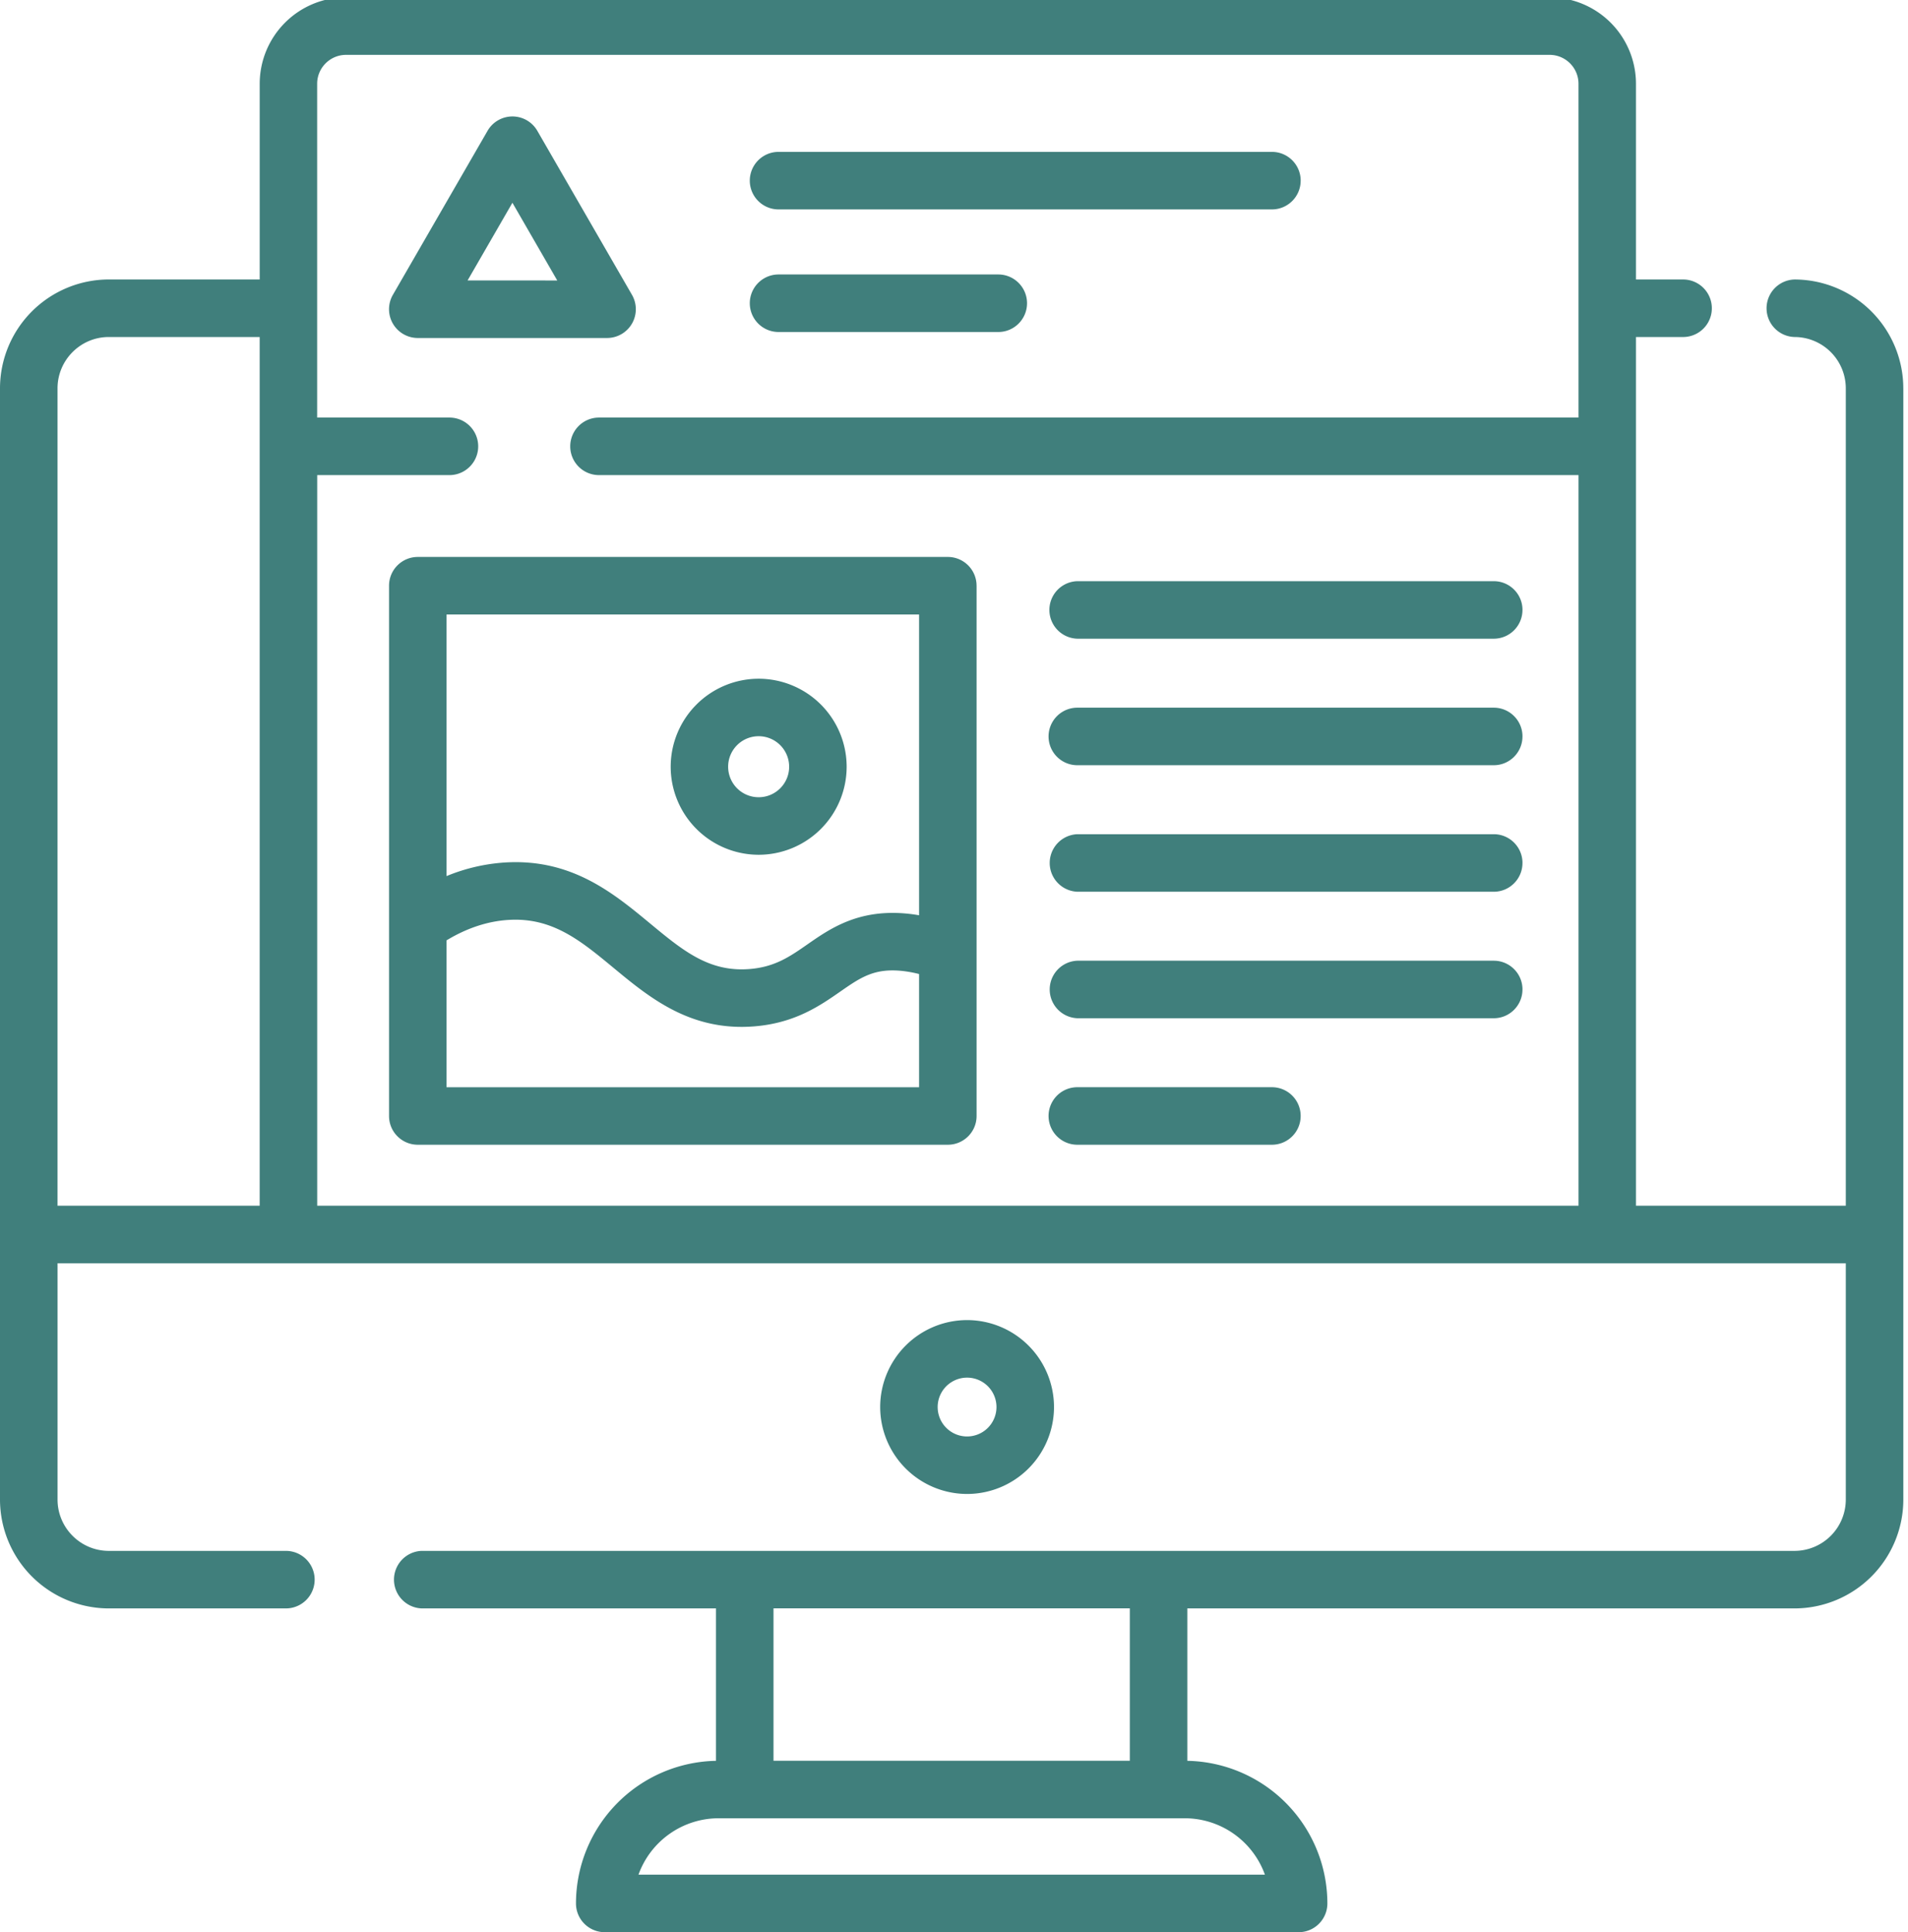 <svg xmlns="http://www.w3.org/2000/svg" width="80" height="81" viewBox="0 0 80 81"><g><g><path fill="#407f7c" d="M54.535 7.574c0 .665-.54 1.205-1.206 1.205H32.644a1.206 1.206 0 0 1 0-2.412H53.33c.667 0 1.206.54 1.206 1.207zm-11.473 5.138c0 .666-.54 1.206-1.205 1.206h-9.213a1.206 1.206 0 1 1 0-2.412h9.213c.664 0 1.205.54 1.205 1.206zm36.742 3.569v46.582a4.568 4.568 0 0 1-4.562 4.564H49.783v6.389a5.986 5.986 0 0 1 5.872 5.978c0 .667-.54 1.206-1.205 1.206H25.355a1.205 1.205 0 0 1-1.205-1.206 5.986 5.986 0 0 1 5.871-5.978v-6.39H17.666a1.207 1.207 0 0 1 0-2.411h57.576a2.154 2.154 0 0 0 2.15-2.152v-9.906H2.413v9.906c0 1.186.964 2.152 2.15 2.152h7.424a1.205 1.205 0 1 1 0 2.412H4.562A4.569 4.569 0 0 1 0 62.863V16.28a4.568 4.568 0 0 1 4.562-4.564h6.327V3.51A3.626 3.626 0 0 1 14.51-.112h50.462a3.626 3.626 0 0 1 3.622 3.623v8.206h2.01a1.206 1.206 0 0 1 0 2.411h-2.01v36.416h8.798V16.281a2.154 2.154 0 0 0-2.151-2.153 1.206 1.206 0 0 1 0-2.411 4.568 4.568 0 0 1 4.562 4.564zm-68.916-2.153H4.562c-1.186 0-2.15.966-2.15 2.153v34.263h8.476zM66.184 3.511c0-.668-.543-1.211-1.211-1.211H14.51c-.668 0-1.212.543-1.212 1.21v13.995h5.546a1.206 1.206 0 0 1 0 2.412H13.3v30.627h52.885V19.917h-41.07a1.206 1.206 0 1 1 0-2.412h41.07zM32.432 73.813h14.94v-6.388h-14.94zm17.244 2.411H30.13a3.576 3.576 0 0 0-3.359 2.364h26.265a3.577 3.577 0 0 0-3.359-2.364zm-5.483-17.24a3.648 3.648 0 0 1-3.644 3.645 3.648 3.648 0 0 1-3.644-3.645 3.648 3.648 0 0 1 3.644-3.644 3.649 3.649 0 0 1 3.644 3.644zm-2.412 0a1.233 1.233 0 1 0-2.466.003 1.233 1.233 0 0 0 2.466-.003zM26.498 13.566a1.206 1.206 0 0 1-1.044.603h-7.936a1.206 1.206 0 0 1-1.045-1.809l3.969-6.875a1.205 1.205 0 0 1 2.088 0l3.968 6.875c.215.373.215.833 0 1.206zm-3.133-1.808L21.485 8.5l-1.88 3.257zm40.47 13.811c0 .666-.538 1.206-1.204 1.206h-17.46a1.206 1.206 0 0 1 0-2.411h17.46c.666 0 1.205.539 1.205 1.205zm0 5.304c0 .666-.538 1.206-1.204 1.206h-17.46a1.206 1.206 0 0 1 0-2.412h17.46c.666 0 1.205.54 1.205 1.206zm0 5.304c0 .666-.538 1.206-1.204 1.206h-17.46a1.207 1.207 0 0 1 0-2.412h17.46c.666 0 1.205.54 1.205 1.206zm0 5.303c0 .665-.538 1.206-1.204 1.206h-17.46a1.207 1.207 0 0 1 0-2.412h17.46c.666 0 1.205.54 1.205 1.206zm-9.3 5.303c0 .667-.54 1.206-1.206 1.206h-8.158a1.206 1.206 0 1 1 0-2.412h8.158c.667 0 1.206.54 1.206 1.206zm-13.588-22.23v22.23c0 .667-.54 1.206-1.206 1.206H17.518c-.667 0-1.206-.539-1.206-1.206v-22.23c0-.666.54-1.205 1.206-1.205H39.74c.667 0 1.206.54 1.206 1.206zM18.723 36.727a7.705 7.705 0 0 1 2.458-.571c2.78-.168 4.53 1.277 6.072 2.553 1.385 1.146 2.479 2.053 4.185 1.913 1.054-.085 1.684-.523 2.413-1.03.971-.676 2.18-1.517 4.28-1.281.135.015.27.035.405.058V25.76H18.723zm19.813 4.106c-.225-.059-.45-.1-.673-.126-1.2-.133-1.77.263-2.635.864-.844.587-1.893 1.317-3.595 1.455-2.683.217-4.4-1.204-5.917-2.459-1.372-1.135-2.557-2.115-4.388-2.003-.876.052-1.75.34-2.605.857v6.157h19.813zm-3.037-8.69a3.693 3.693 0 0 1-3.689 3.69 3.693 3.693 0 0 1-3.689-3.69 3.693 3.693 0 0 1 3.69-3.69 3.693 3.693 0 0 1 3.688 3.69zm-2.411 0a1.279 1.279 0 1 0-1.277 1.278c.704 0 1.277-.573 1.277-1.278z"/></g></g></svg>